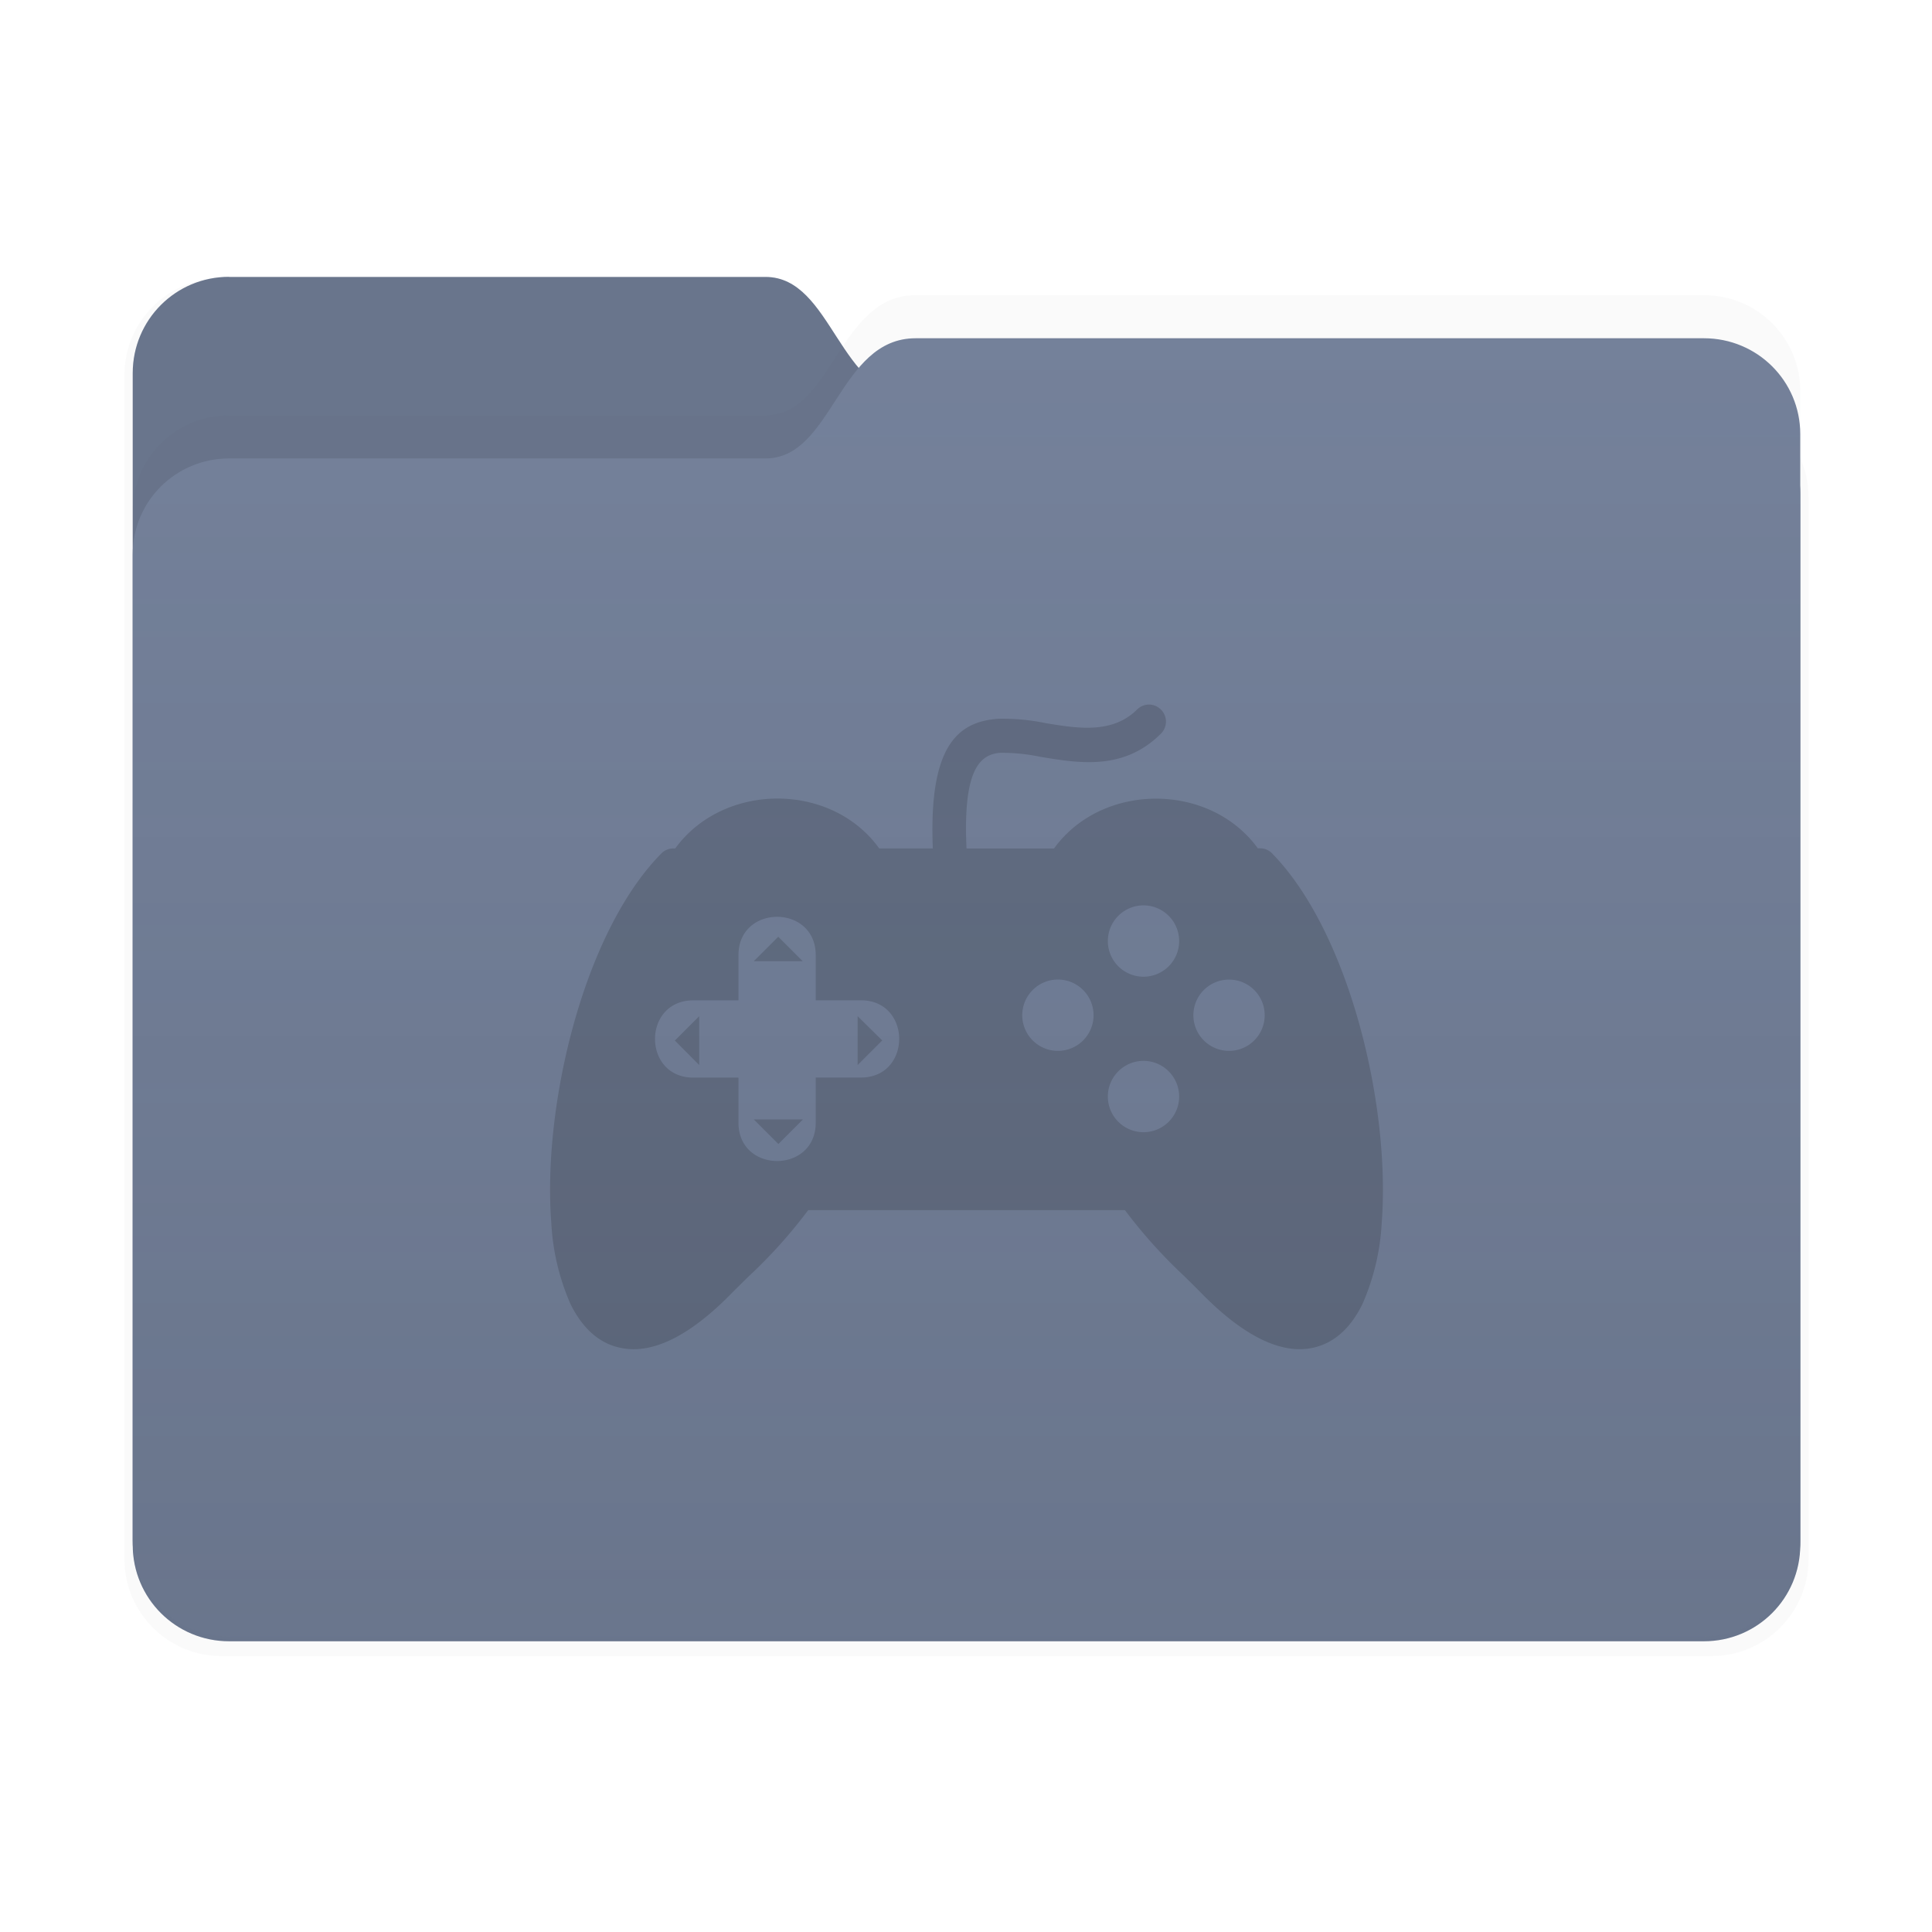 <svg width="64" height="64" version="1.1" viewBox="0 0 16.933 16.933" xmlns="http://www.w3.org/2000/svg">
 <defs>
  <filter id="filter2347-3" x="-.025" y="-.03" width="1.049" height="1.06" color-interpolation-filters="sRGB">
   <feGaussianBlur stdDeviation="0.149"/>
  </filter>
  <filter id="filter2161-7" x="-.024" y="-.031" width="1.048" height="1.062" color-interpolation-filters="sRGB">
   <feGaussianBlur stdDeviation="0.146"/>
  </filter>
  <linearGradient id="linearGradient2575" x1="26.221" x2="26.221" y1="14.474" y2="3.304" gradientUnits="userSpaceOnUse">
   <stop stop-color="#2e3440" stop-opacity=".15" offset="0"/>
   <stop stop-color="#2e3440" stop-opacity="0" offset="1"/>
  </linearGradient>
 </defs>
 <g transform="matrix(.238 0 0 .238 .855 1.437)">
  <g transform="matrix(4.204 0 0 4.204 -3.594 -6.038)">
   <g transform="translate(-17.964 -.211)" stroke-linecap="round" stroke-linejoin="round">
    <g stroke-width=".164">
     <path transform="matrix(1.01 0 0 1.01 17.858 -.156)" d="m2.028 2.776h4.699c0.589 0 0.64 1.058 1.315 1.058h6.905c0.467 0 0.844 0.376 0.844 0.844v9.205c0 0.467-0.376 0.844-0.844 0.844h-12.919c-0.467 0-0.844-0.376-0.844-0.844v-10.264c0-0.467 0.376-0.844 0.844-0.844z" fill="#2e3440" filter="url(#filter2347-3)" opacity=".15"/>
     <path d="m19.971 2.637h4.699c0.589 0 0.64 1.058 1.315 1.058h6.905c0.467 0 0.844 0.376 0.844 0.844v9.205c0 0.467-0.376 0.844-0.844 0.844h-12.919c-0.467 0-0.844-0.376-0.844-0.844v-10.264c0-0.467 0.376-0.844 0.844-0.844z" fill="#74819a"/>
     <path d="m19.971 2.637h4.699c0.589 0 0.64 1.058 1.315 1.058h6.905c0.467 0 0.844 0.376 0.844 0.844v9.205c0 0.467-0.376 0.844-0.844 0.844h-12.919c-0.467 0-0.844-0.376-0.844-0.844v-10.264c0-0.467 0.376-0.844 0.844-0.844z" fill="#2e3440" opacity=".15"/>
    </g>
    <g stroke-width=".164">
     <path d="m19.971 3.849h4.699c0.589 0 0.64-1.053 1.315-1.053h6.905c0.467 0 0.844 0.374 0.844 0.84v9.691c0 0.465-0.376 0.84-0.844 0.84h-12.919c-0.467 0-0.844-0.374-0.844-0.84v-8.638c0-0.465 0.376-0.84 0.844-0.84z" fill="#2e3440" filter="url(#filter2161-7)" opacity=".15"/>
     <path d="m19.971 4.227h4.699c0.589 0 0.64-1.053 1.315-1.053h6.905c0.467 0 0.844 0.374 0.844 0.84v9.691c0 0.465-0.376 0.84-0.844 0.84h-12.919c-0.467 0-0.844-0.374-0.844-0.84v-8.638c0-0.465 0.376-0.84 0.844-0.84z" fill="#74819a"/>
     <path d="m19.971 4.227h4.699c0.589 0 0.64-1.053 1.315-1.053h6.905c0.467 0 0.844 0.374 0.844 0.84v9.691c0 0.465-0.376 0.84-0.844 0.84h-12.919c-0.467 0-0.844-0.374-0.844-0.84v-8.638c0-0.465 0.376-0.84 0.844-0.84z" fill="url(#linearGradient2575)"/>
    </g>
   </g>
  </g>
  <path class="cls-1" d="m28.896 32.277-0.906 0.906v-1.8zm13.845-7.076h0.067a0.626 0.626 0 0 1 0.482 0.227c2.828 2.93 4.326 9.293 4.001 13.551a8.529 8.529 0 0 1-0.706 2.995c-0.434 0.894-1.061 1.48-1.899 1.635-1.068 0.197-2.404-0.367-4.009-1.997-0.207-0.21-0.422-0.422-0.641-0.639a18.598 18.598 0 0 1-2.204-2.449h-11.661a18.236 18.236 0 0 1-2.209 2.456c-0.217 0.215-0.432 0.424-0.636 0.631-1.605 1.635-2.94 2.199-4.009 1.997-0.839-0.147-1.468-0.744-1.902-1.627a8.541 8.541 0 0 1-0.706-2.995c-0.329-4.286 1.181-10.685 4.051-13.593a0.619 0.619 0 0 1 0.444-0.187h0.07c1.77-2.436 5.741-2.461 7.511 0h1.974c-0.152-3.734 0.884-4.67 2.414-4.775a7.763 7.763 0 0 1 1.747 0.162c1.161 0.192 2.446 0.404 3.357-0.499a0.619 0.619 0 0 1 0.884 0 0.624 0.624 0 0 1 0 0.884c-1.365 1.363-2.995 1.096-4.443 0.854a6.949 6.949 0 0 0-1.47-0.147c-0.826 0.055-1.375 0.749-1.248 3.524h3.222c1.765-2.444 5.741-2.451 7.511 0zm-16.294 3.936v1.662h1.662c1.882 0 1.882 2.845 0 2.845h-1.662v1.662c0 1.882-2.845 1.882-2.845 0v-1.66h-1.662c-1.882 0-1.882-2.845 0-2.845h1.662v-1.665c0-1.882 2.845-1.882 2.845 0zm12.999-1.448a1.313 1.313 0 1 1-1.857 0 1.31 1.31 0 0 1 1.857 0zm0 5.726a1.313 1.313 0 1 1-1.857 0 1.31 1.31 0 0 1 1.857 0zm3.15-2.995a1.313 1.313 0 1 1-1.857 0 1.315 1.315 0 0 1 1.857 0zm-6.302 0a1.313 1.313 0 1 1-1.857 0 1.31 1.31 0 0 1 1.857 0zm-11.232-1.967 0.906 0.906h-1.802l0.906-0.906zm-3.806 3.824 0.901 0.906v-1.8l-0.906 0.906zm3.816 3.814 0.906-0.906h-1.812z" fill-rule="evenodd" opacity=".15" stroke-width=".25"/>
 </g>
</svg>
